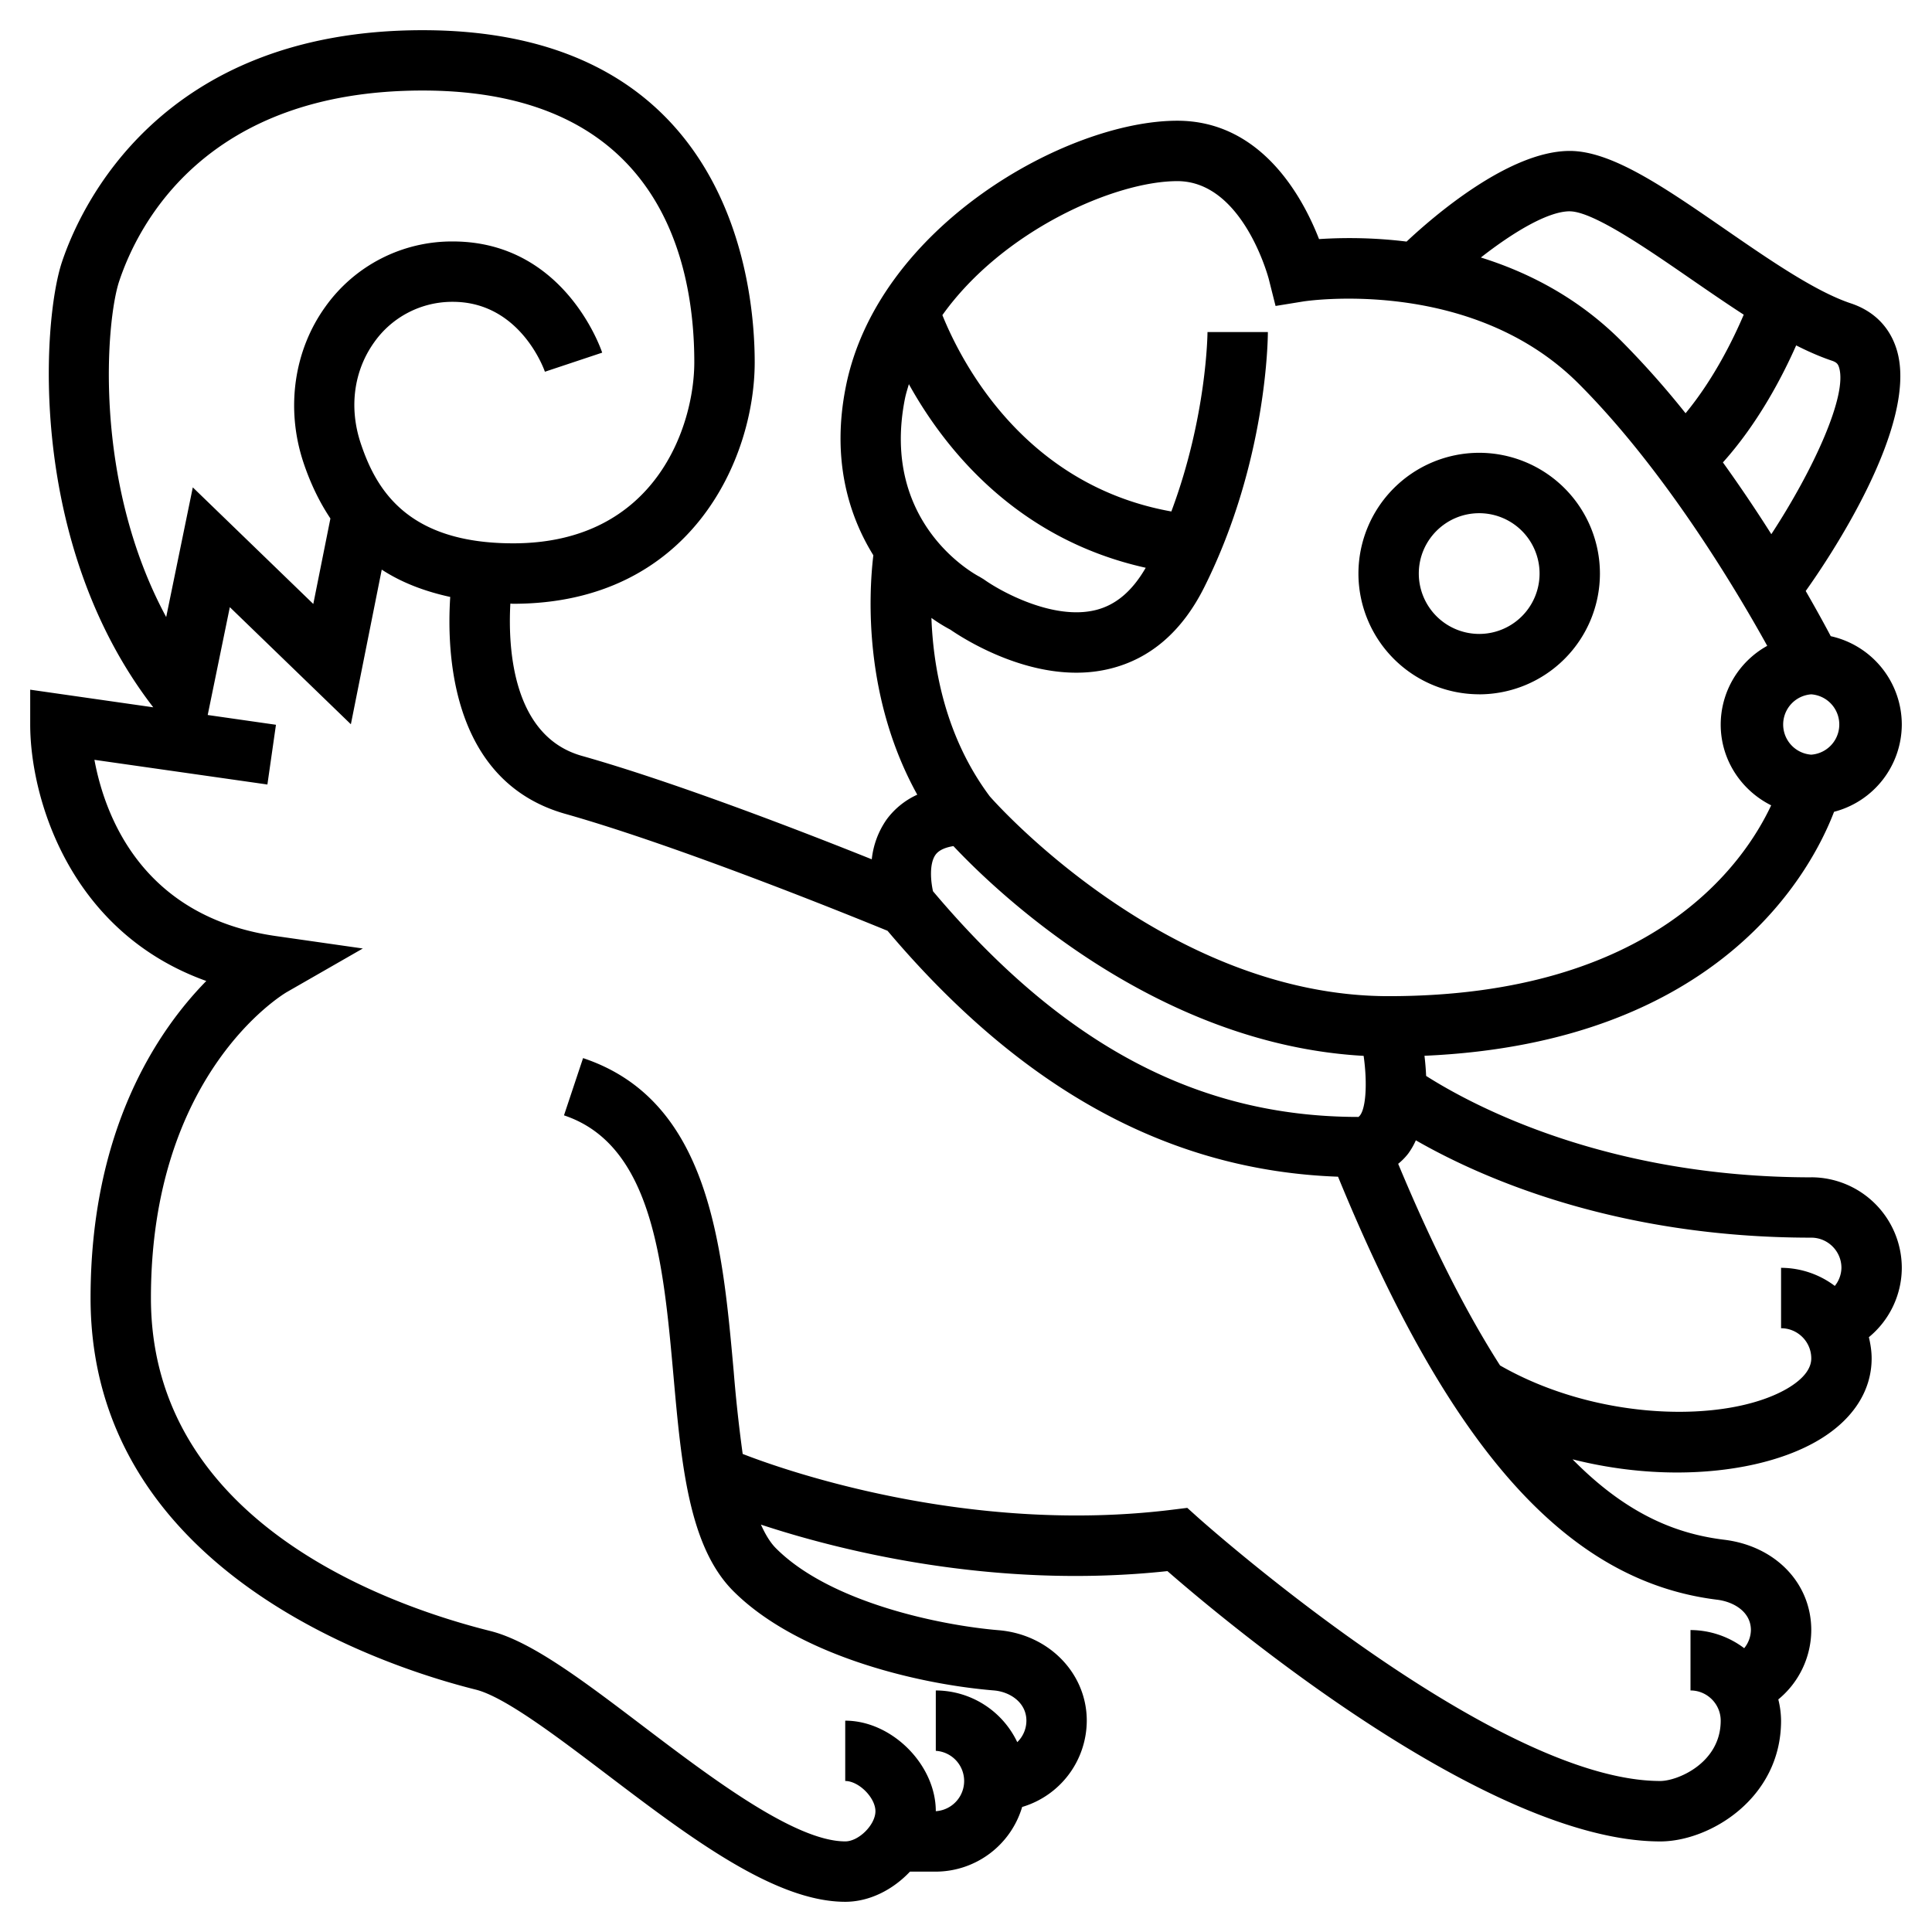 <svg width="49" height="49" fill="none" xmlns="http://www.w3.org/2000/svg"><path d="M37.516 17.61a3.066 3.066 0 003.062-3.063 3.066 3.066 0 00-3.062-3.063 3.066 3.066 0 00-3.063 3.063 3.066 3.066 0 003.063 3.062zm0-4.594a1.531 1.531 0 010 3.062 1.533 1.533 0 01-1.532-1.531c0-.845.687-1.531 1.532-1.531z" fill="#000"/><path d="M45.938 29.86c-5.19 0-8.585-1.82-9.768-2.572a6.787 6.787 0 00-.042-.511c7.5-.329 9.813-4.686 10.388-6.188a2.295 2.295 0 001.718-2.214 2.299 2.299 0 00-1.802-2.24c-.14-.265-.355-.66-.635-1.146.497-.695 2.922-4.234 2.298-6.152-.18-.557-.578-.951-1.15-1.142-.903-.3-2.073-1.108-3.206-1.89-1.536-1.06-2.864-1.977-3.926-1.977-1.542 0-3.46 1.662-4.139 2.299a11.863 11.863 0 00-2.22-.063c-.408-1.048-1.455-3.002-3.595-3.002-2.81 0-7.596 2.689-8.406 6.741-.362 1.805.049 3.234.697 4.28-.122 1.027-.242 3.623 1.114 6.072a1.98 1.98 0 00-.778.63 2.16 2.16 0 00-.376 1.009c-1.71-.686-4.97-1.95-7.355-2.624-1.765-.499-1.873-2.745-1.811-3.861.024 0 .046.004.072.004 4.494 0 6.125-3.663 6.125-6.126 0-1.976-.607-8.421-8.422-8.421C4.05.766 2.03 5.268 1.57 6.649c-.5 1.503-.878 7.152 2.317 11.29l-3.121-.447v.883c0 1.836.977 5.254 4.466 6.505-1.24 1.265-2.935 3.774-2.935 8.042 0 6.949 7.476 9.357 9.767 9.93.733.183 2.046 1.18 3.317 2.144 2.097 1.592 4.265 3.238 6.056 3.238.616 0 1.21-.307 1.642-.765h.655a2.292 2.292 0 002.19-1.64 2.291 2.291 0 001.639-2.188c0-1.202-.96-2.188-2.234-2.295-1.446-.12-4.263-.691-5.646-2.075-.152-.151-.275-.363-.384-.603 1.919.633 5.87 1.657 10.31 1.179 1.422 1.24 8.109 6.856 12.5 6.856 1.252 0 3.063-1.09 3.063-3.062a2.29 2.29 0 00-.07-.54 2.285 2.285 0 00.836-1.757c0-1.19-.907-2.132-2.204-2.292-1.102-.135-2.398-.562-3.85-2.04.9.227 1.8.334 2.648.334 1.393 0 2.646-.284 3.521-.78.913-.517 1.416-1.267 1.416-2.113 0-.187-.029-.365-.07-.539a2.285 2.285 0 00.835-1.758 2.3 2.3 0 00-2.297-2.297zm-11.353-3.08c.105.741.051 1.421-.132 1.548-4.065 0-7.497-1.819-10.79-5.724-.056-.248-.1-.694.064-.925.092-.127.268-.19.454-.22 1.052 1.12 5.085 5.026 10.404 5.32zm11.352-7.64a.767.767 0 010-1.53.767.767 0 010 1.53zm.703-9.83c.23.707-.662 2.63-1.715 4.238a37.51 37.51 0 00-1.228-1.82c.895-.996 1.51-2.181 1.858-2.968.31.157.614.29.906.388.13.043.156.095.179.162zm-6.828-3.95c.586 0 1.957.946 3.058 1.706.45.31.904.623 1.355.915-.262.616-.757 1.63-1.475 2.5a22.488 22.488 0 00-1.63-1.834c-1.096-1.096-2.357-1.74-3.562-2.116.794-.622 1.693-1.172 2.255-1.172zm-9.953-.766c1.666 0 2.314 2.459 2.32 2.483l.172.683.696-.113c.04-.008 4.253-.655 6.99 2.083 2.185 2.185 3.993 5.221 4.784 6.65a2.288 2.288 0 00-1.18 1.995c0 .9.525 1.673 1.28 2.05-.702 1.496-3.012 4.84-9.702 4.84-5.57 0-9.897-4.817-10.118-5.07-1.13-1.515-1.432-3.26-1.478-4.523a4.2 4.2 0 00.481.298c.347.239 2.21 1.44 4.04.992 1.03-.25 1.839-.947 2.401-2.073 1.593-3.187 1.611-6.335 1.611-6.467h-1.531c0 .024-.015 2.142-.917 4.55-3.684-.66-5.294-3.712-5.807-4.98 1.53-2.145 4.377-3.398 5.958-3.398zm-6.906 5.51c.025-.124.064-.242.098-.361.925 1.668 2.75 3.934 6.007 4.657-.338.585-.753.946-1.272 1.073-1.073.264-2.41-.474-2.835-.78l-.104-.063c-.104-.053-2.53-1.343-1.894-4.527zM3.023 7.132c.485-1.454 2.205-4.836 7.696-4.836 5.995 0 6.89 4.317 6.89 6.89 0 1.59-.96 4.594-4.593 4.594-2.678 0-3.474-1.356-3.868-2.539-.302-.907-.175-1.842.348-2.568a2.423 2.423 0 011.988-1.018c1.703 0 2.313 1.705 2.336 1.773l1.453-.484c-.039-.115-.973-2.82-3.789-2.82a3.94 3.94 0 00-3.23 1.653c-.803 1.113-1.011 2.59-.559 3.95.178.533.407 1.007.685 1.423l-.434 2.168-3.056-2.957-.675 3.289c-1.873-3.47-1.522-7.53-1.192-8.518zm40.524 33.44c.428.052.86.31.86.77a.75.75 0 01-.17.46 2.272 2.272 0 00-1.362-.46v1.532c.422 0 .766.344.766.766 0 1.075-1.096 1.53-1.532 1.53-4.247 0-11.663-6.626-11.737-6.693l-.26-.234-.348.043c-5.288.663-10.044-1.065-10.928-1.411a37.914 37.914 0 01-.228-2.095c-.289-3.223-.617-6.877-3.82-7.944l-.484 1.452c2.251.75 2.52 3.739 2.779 6.629.198 2.215.386 4.306 1.516 5.437 1.586 1.587 4.548 2.348 6.603 2.519.413.032.83.307.83.767a.759.759 0 01-.232.545 2.294 2.294 0 00-2.066-1.311v1.531a.767.767 0 010 1.531c0-1.18-1.116-2.296-2.297-2.296v1.53c.344 0 .766.423.766.767 0 .343-.422.765-.765.765-1.277 0-3.414-1.623-5.132-2.926-1.52-1.154-2.833-2.15-3.87-2.41-2.589-.647-8.608-2.766-8.608-8.445 0-5.663 3.307-7.677 3.444-7.758l1.93-1.107-2.203-.315c-3.407-.486-4.345-3.07-4.604-4.47l4.387.626.217-1.515-1.731-.248.561-2.735 3.07 2.97.783-3.922c.5.327 1.086.551 1.737.693-.095 1.46.032 4.686 2.92 5.502 2.899.82 7.298 2.607 8.171 2.965 3.417 4.041 7.162 6.084 11.426 6.237 2.846 6.939 5.821 10.26 9.611 10.728zm1.752-5.338c-1.531.866-4.78.815-7.254-.603-.825-1.29-1.688-2.963-2.584-5.114a1.58 1.58 0 00.253-.257 1.8 1.8 0 00.195-.339c1.666.956 5.081 2.469 10.029 2.469.421 0 .765.343.765.765a.75.75 0 01-.168.459 2.272 2.272 0 00-1.363-.459v1.532c.422 0 .766.343.766.765 0 .347-.348.616-.639.782z" fill="#000"/></svg>